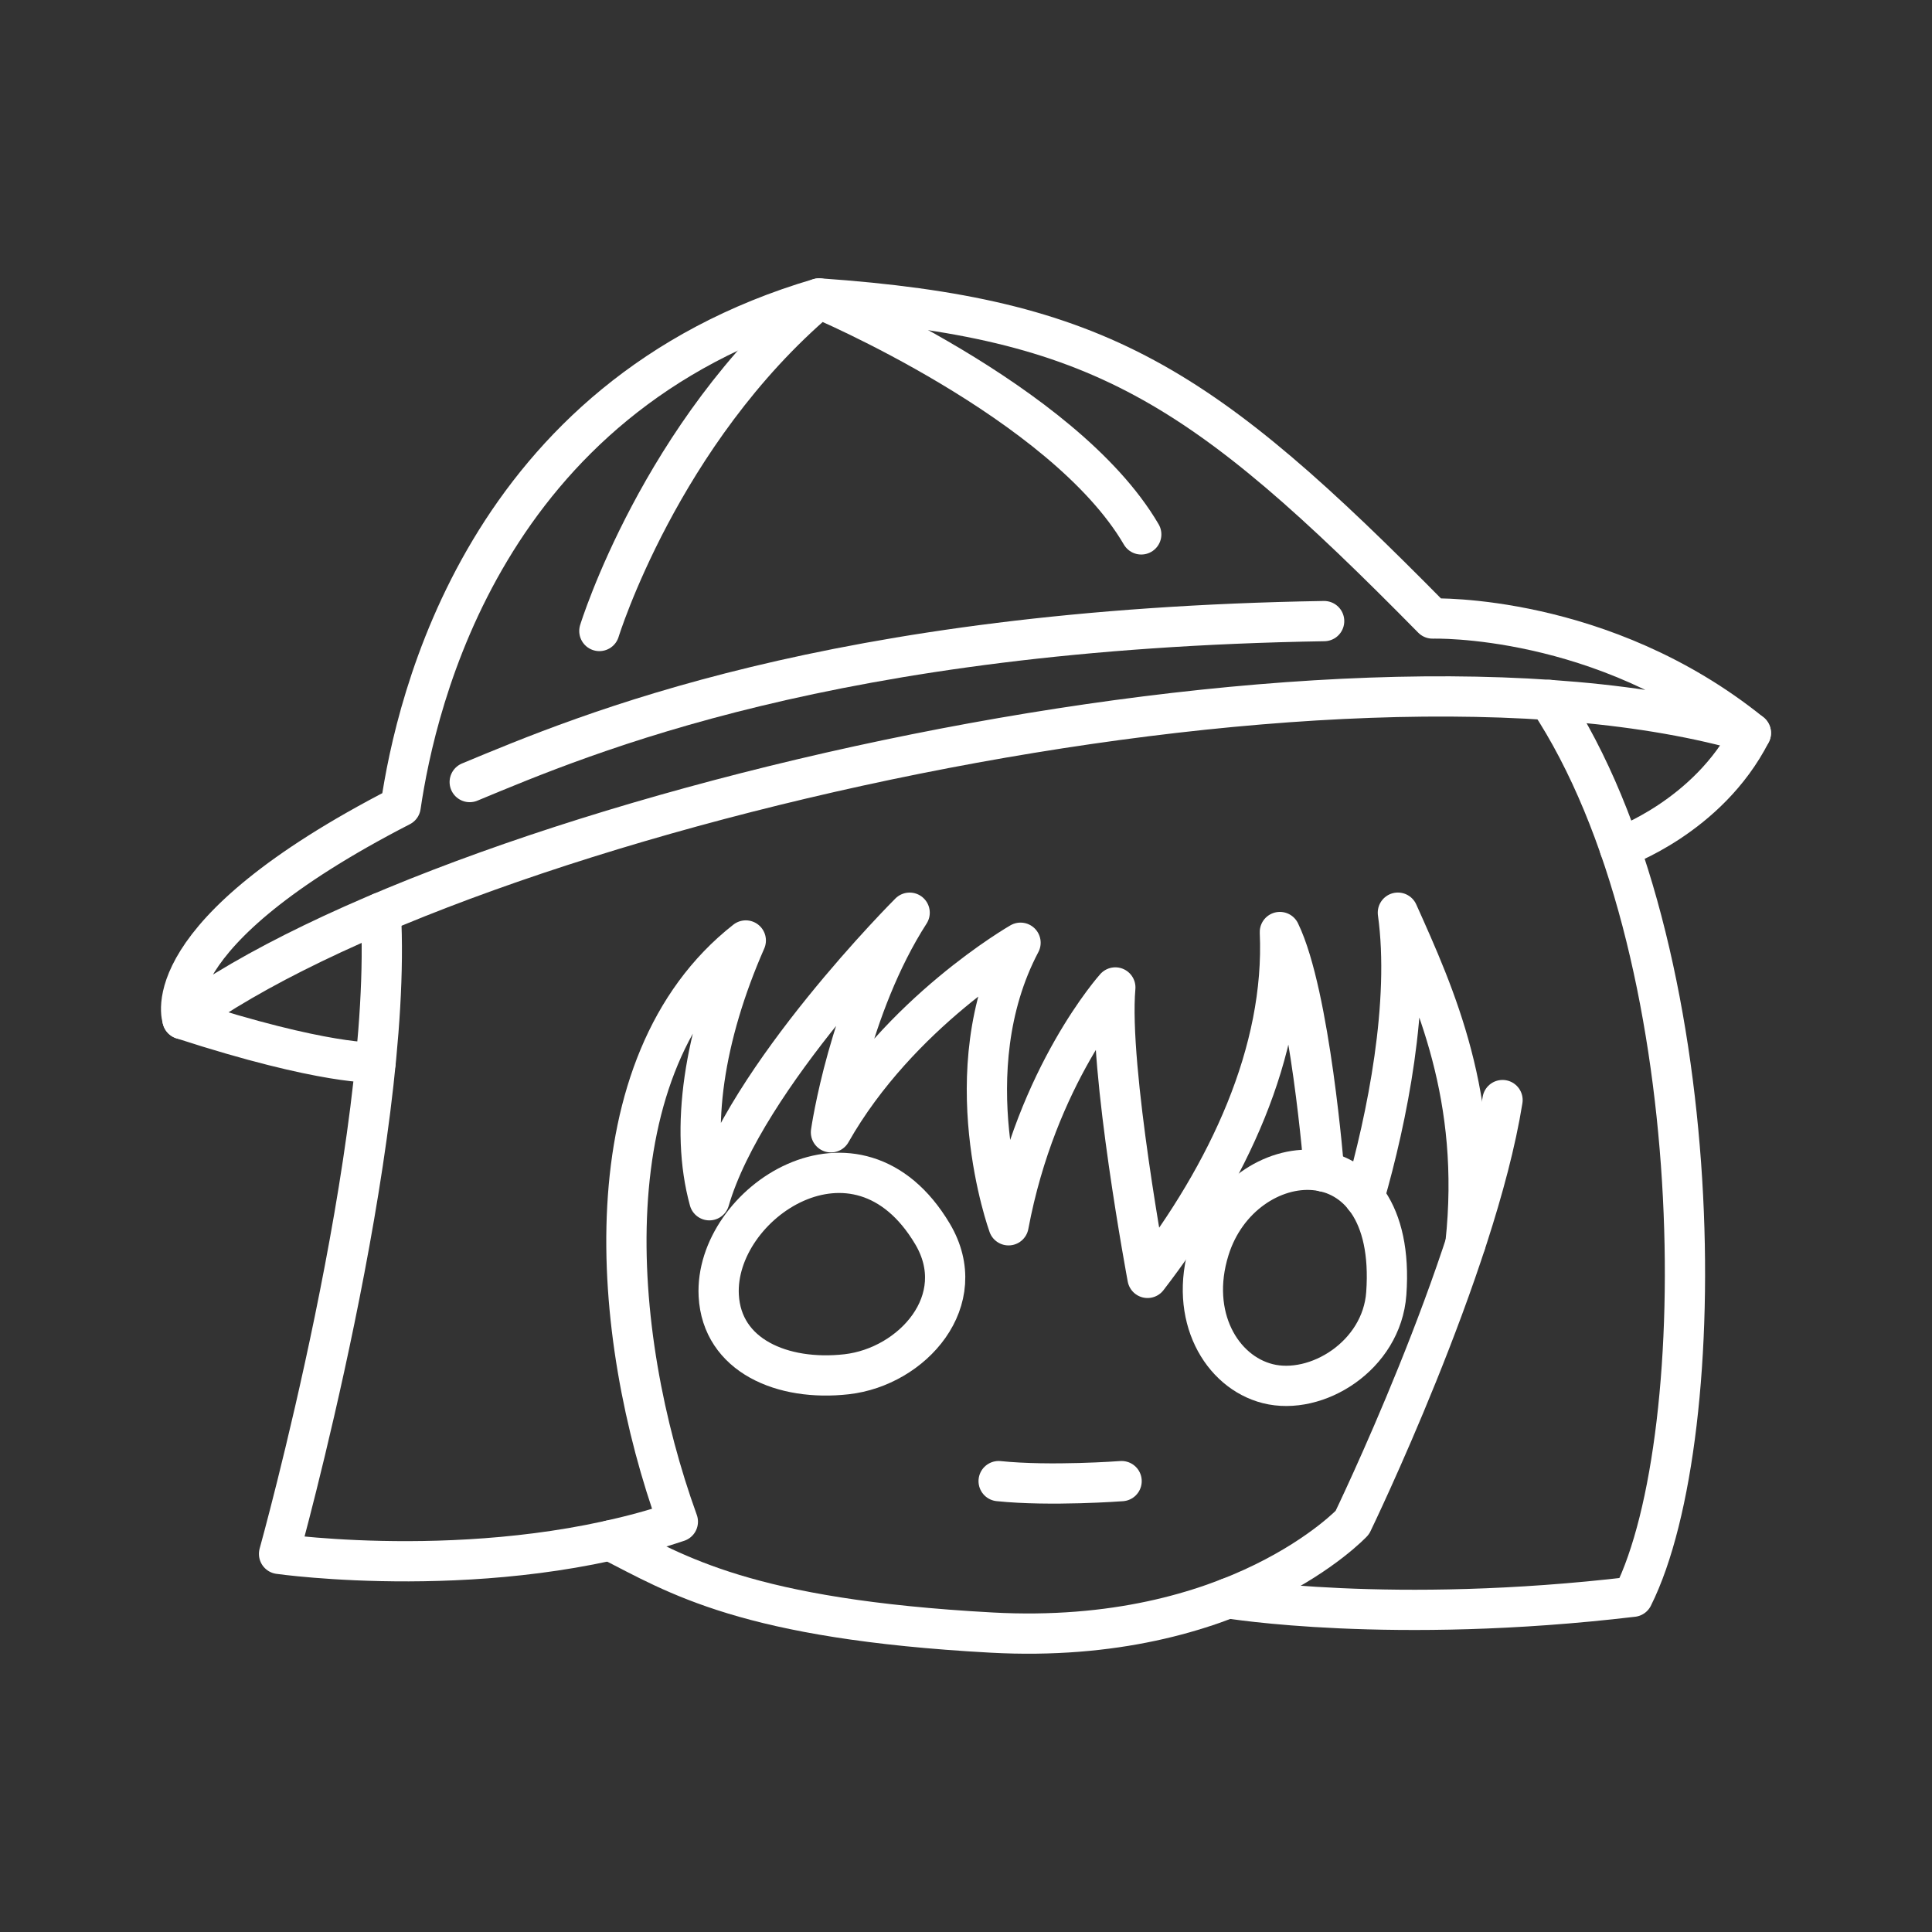 <?xml version="1.0" encoding="UTF-8"?><svg id="a" xmlns="http://www.w3.org/2000/svg" viewBox="0 0 48 48"><rect x="0" y="0" width="48" height="48" fill="#333333" stroke="none"/><defs><style>.e{fill:none;stroke:#fff;stroke-linecap:round;stroke-linejoin:round;}</style></defs><path class="e" d="M4.533,25.32c6.931-5.065,28.658-10.13,38.967-7.109-3.688-2.977-7.909-2.844-7.909-2.844-5.732-5.821-8.264-7.465-15.24-7.953-8.309,2.444-10.016,10.024-10.397,12.619-6.22,3.199-5.421,5.287-5.421,5.287Z"/><path class="e" d="M38.481,17.389c4.045,6.11,4.086,18.283,2.087,22.282-5.998.711-10.056.037-10.056.037"/><path class="e" d="M9.462,22.675c.314,5.711-2.529,15.931-2.529,15.931,0,0,5.287.755,9.908-.8-1.688-4.665-2.222-11.374,1.688-14.44-1.039,2.366-1.394,4.676-.905,6.454.889-3.066,4.976-7.144,4.976-7.144-1.511,2.346-1.955,5.456-1.955,5.456,1.688-2.977,4.71-4.71,4.71-4.71-1.688,3.199-.298,7.02-.298,7.02.698-3.732,2.653-5.909,2.653-5.909-.178,1.999.8,7.216.8,7.216,1.999-2.595,3.421-5.616,3.288-8.593.755,1.555,1.1,5.954,1.1,5.954"/><path class="e" d="M43.5,18.211c-1.066,2.088-3.26,2.849-3.26,2.849"/><path class="e" d="M4.533,25.32c3.555,1.155,4.798,1.08,4.798,1.08"/><path class="e" d="M30.043,31.041c.817-2.632,4.692-2.987,4.399,1.095-.111,1.548-1.733,2.548-2.947,2.24-1.147-.291-1.968-1.674-1.452-3.335Z"/><path class="e" d="M37.33,27.331c-.666,4.165-3.732,10.497-3.732,10.497,0,0-2.866,3.066-8.964,2.733-6.098-.333-7.823-1.446-9.477-2.289"/><path class="e" d="M33.896,29.744c.568-1.968,1.145-4.838.834-7.069.933,2.079,2.07,4.591,1.679,8.222"/><path class="e" d="M24.811,36.798c1.289.133,3.055,0,3.055,0"/><path class="e" d="M17.857,32.188c-.121-2.292,3.432-4.688,5.31-1.533.983,1.652-.5,3.303-2.133,3.488-1.592.18-3.098-.461-3.177-1.955Z"/><path class="e" d="M11.67,19.43c2.888-1.2,8.998-3.799,21.228-3.999"/><path class="e" d="M28.354,13.277c-1.933-3.31-8.003-5.862-8.003-5.862-3.949,3.352-5.46,8.262-5.46,8.262"/></svg>
